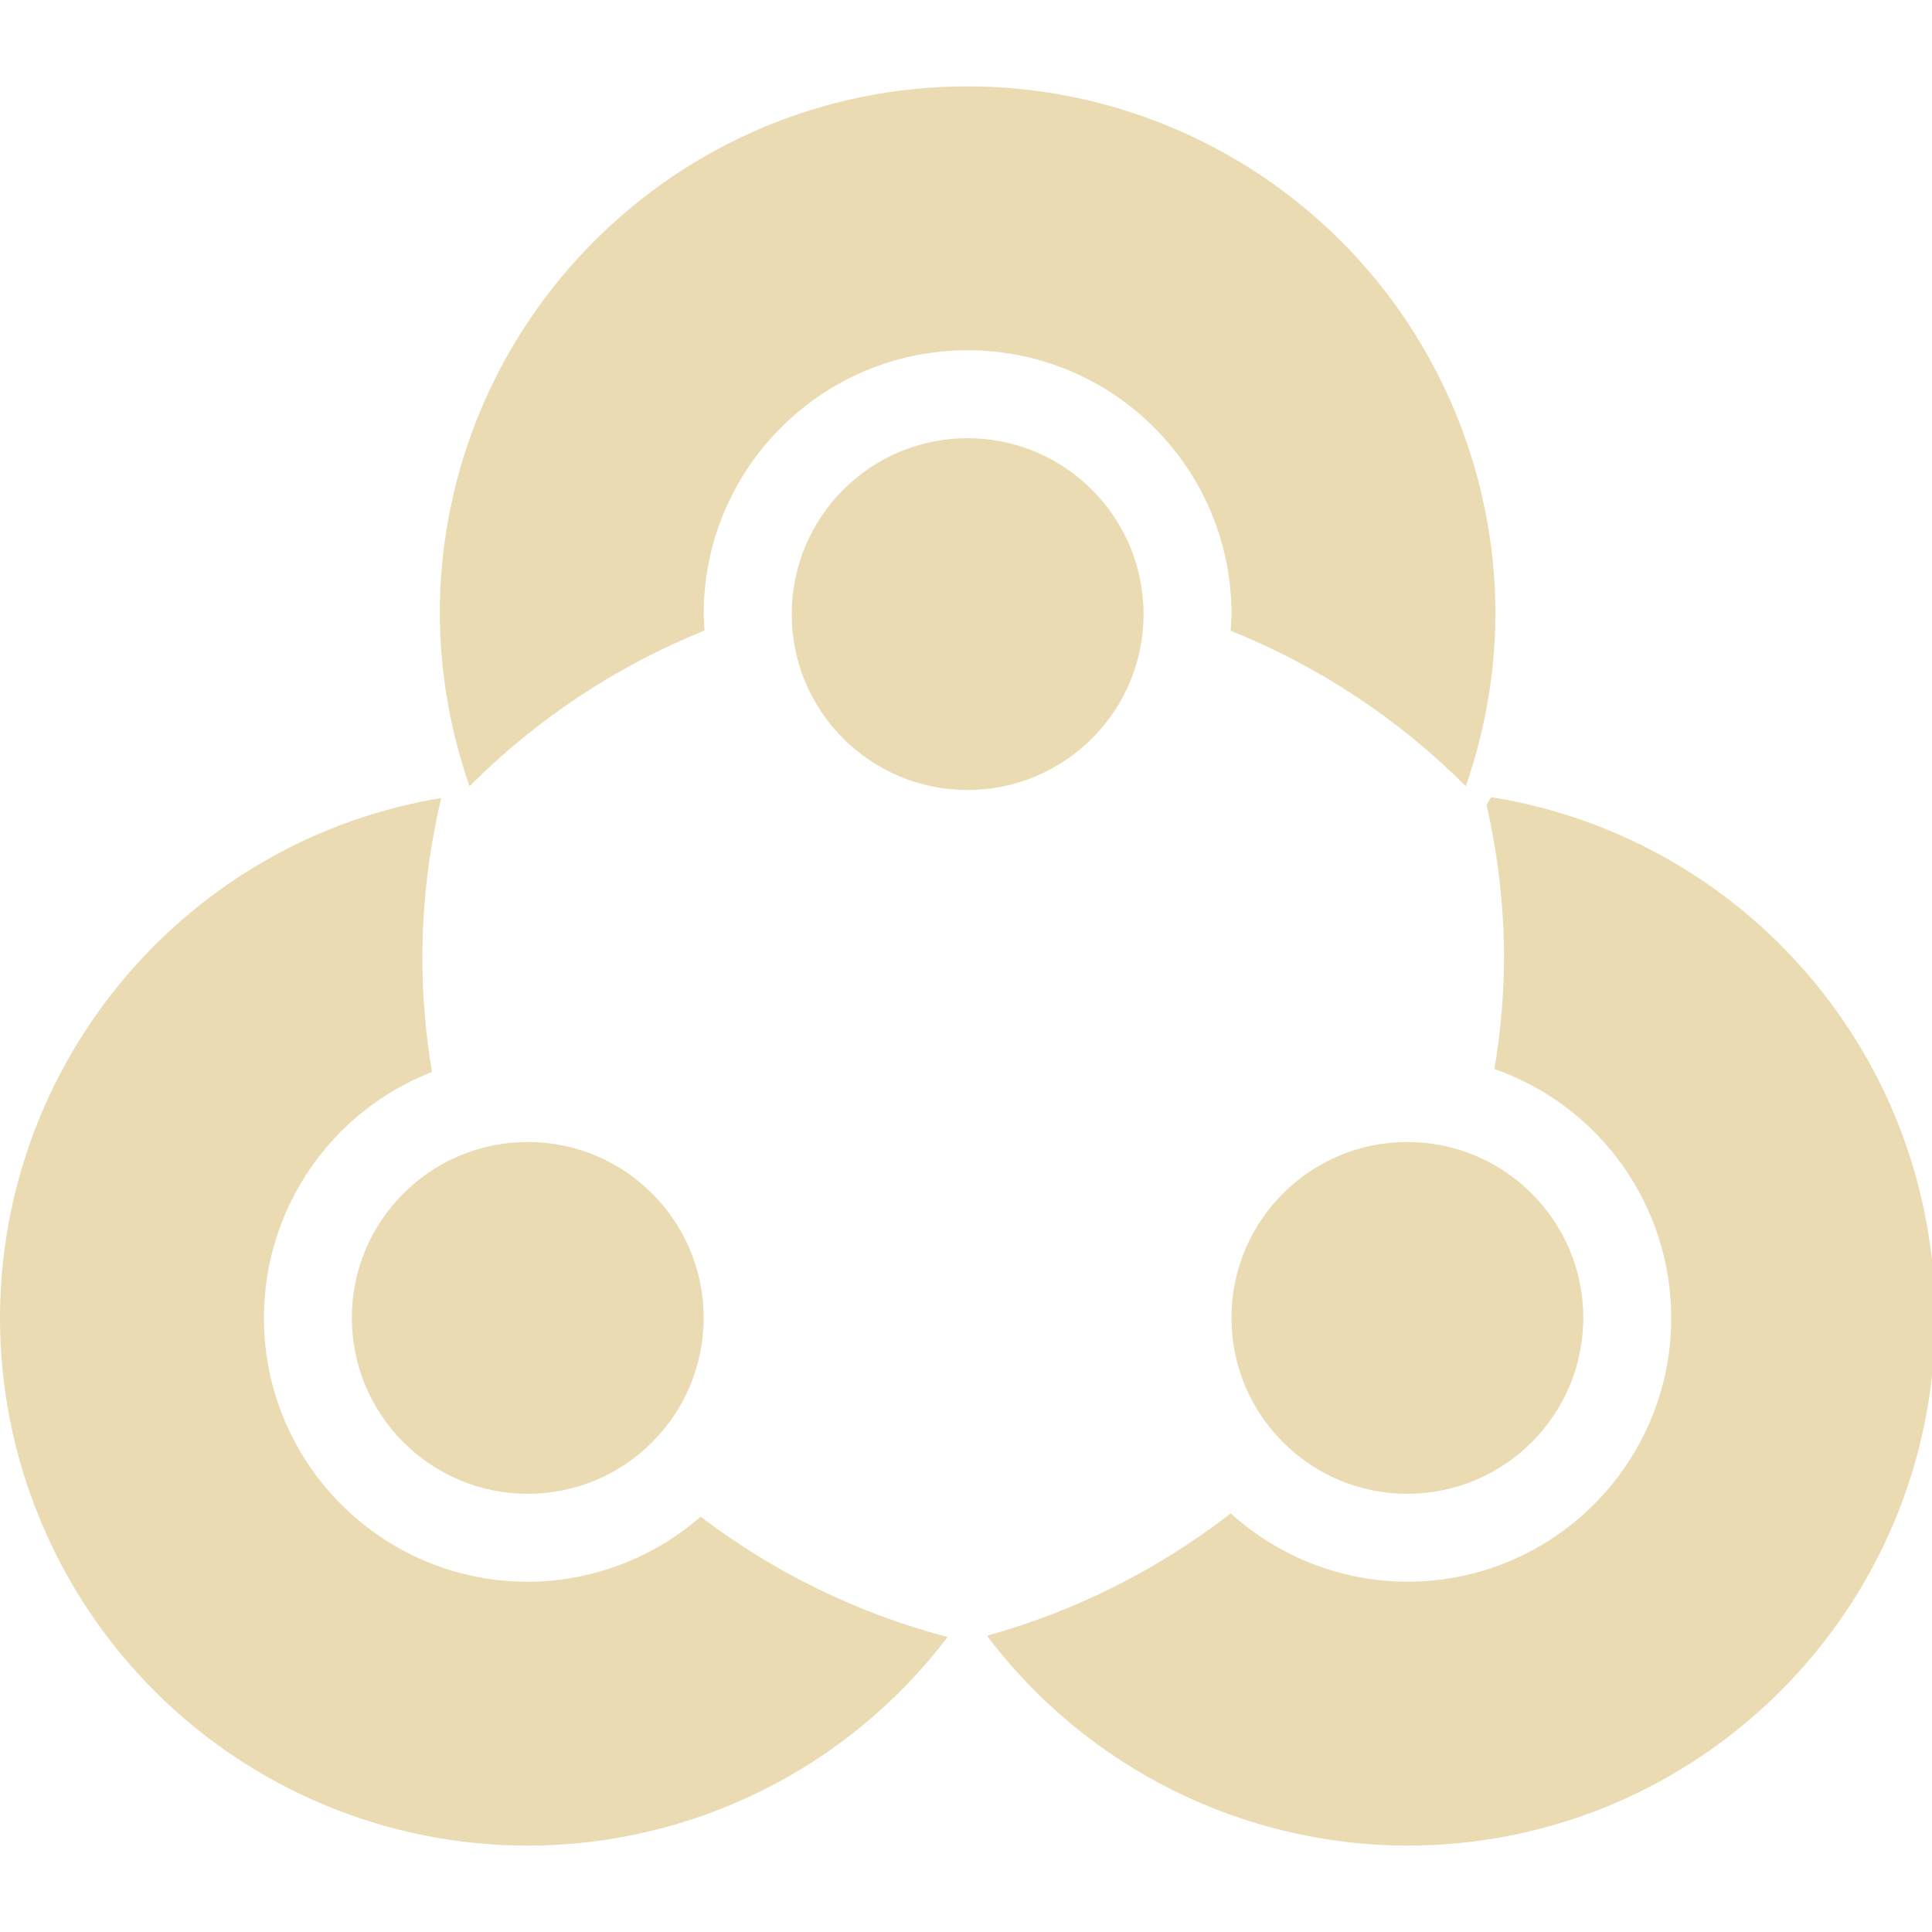 <?xml version="1.0" encoding="UTF-8" standalone="no"?>
<svg
   xmlns:dc="http://purl.org/dc/elements/1.1/"
   xmlns:cc="http://creativecommons.org/ns#"
   xmlns:rdf="http://www.w3.org/1999/02/22-rdf-syntax-ns#"
   xmlns:svg="http://www.w3.org/2000/svg"
   xmlns="http://www.w3.org/2000/svg"
   xmlns:sodipodi="http://sodipodi.sourceforge.net/DTD/sodipodi-0.dtd"
   xmlns:inkscape="http://www.inkscape.org/namespaces/inkscape"
   width="64"
   height="64"
   version="1.1"
   id="svg4"
   sodipodi:docname="gamma.svg"
   inkscape:version="1.0.2 (e86c870879, 2021-01-15, custom)"
   inkscape:export-filename="/home/eleuth/.config/smplayer/themes/Gruvbox/gamma.png"
   inkscape:export-xdpi="96"
   inkscape:export-ydpi="96">
  <defs
     id="defs8" />
  <sodipodi:namedview
     pagecolor="#ffffff"
     bordercolor="#666666"
     borderopacity="1"
     objecttolerance="10000"
     gridtolerance="10000"
     guidetolerance="10000"
     inkscape:pageopacity="0"
     inkscape:pageshadow="2"
     inkscape:window-width="1376"
     inkscape:window-height="470"
     id="namedview6"
     showgrid="true"
     inkscape:zoom="8.0985824"
     inkscape:cx="39.621572"
     inkscape:cy="30.524216"
     inkscape:window-x="544"
     inkscape:window-y="20"
     inkscape:window-maximized="0"
     inkscape:current-layer="svg4">
    <inkscape:grid
       type="xygrid"
       id="grid12" />
  </sodipodi:namedview>
  <path
     style="fill:#ebdbb2;stroke-width:4.007"
     d="m 49.396,26.407 -0.152,0.256 c 0.377,1.655 0.573,3.345 0.581,5.044 -0.008,1.242 -0.112,2.484 -0.321,3.706 3.506,1.226 5.854,4.531 5.858,8.241 0,4.828 -3.914,8.742 -8.742,8.742 -2.164,-0.004 -4.247,-0.813 -5.85,-2.264 -2.392,1.855 -5.12,3.229 -8.037,4.043 l -0.02,0.036 c 3.297,4.355 8.446,6.919 13.907,6.927 9.656,0 17.484,-7.829 17.484,-17.484 -0.004,-8.578 -6.234,-15.886 -14.708,-17.248 v 0 0 z m -34.781,0.028 C 6.19,27.833 0.012,35.117 0,43.655 c 0,4.636 1.843,9.083 5.12,12.364 3.277,3.277 7.725,5.12 12.364,5.12 5.461,-0.004 10.605,-2.56 13.907,-6.911 -2.965,-0.777 -5.745,-2.131 -8.181,-3.986 -1.587,1.382 -3.622,2.152 -5.725,2.156 -4.828,0 -8.742,-3.914 -8.742,-8.742 0,-3.602 2.208,-6.835 5.565,-8.145 -0.208,-1.254 -0.317,-2.528 -0.317,-3.802 0.004,-1.775 0.216,-3.546 0.625,-5.273 v 0 0 z M 32.052,2.861 c -9.656,0 -17.484,7.829 -17.484,17.484 0.012,1.943 0.345,3.87 0.986,5.701 2.22,-2.228 4.868,-3.982 7.785,-5.16 -0.012,-0.18 -0.024,-0.361 -0.028,-0.541 0,-4.828 3.914,-8.742 8.742,-8.742 4.828,0 8.742,3.914 8.742,8.742 -0.004,0.184 -0.016,0.365 -0.028,0.549 2.917,1.17 5.565,2.925 7.789,5.148 0.641,-1.831 0.974,-3.758 0.982,-5.697 0,-4.636 -1.843,-9.083 -5.12,-12.364 C 41.135,4.704 36.688,2.861 32.052,2.861 Z M 26.227,20.345 c 0,-3.217 2.608,-5.829 5.825,-5.829 3.217,0 5.829,2.612 5.829,5.829 0,3.217 -2.612,5.825 -5.829,5.825 -3.217,0 -5.825,-2.608 -5.825,-5.825 z M 11.655,43.655 c 0,-3.217 2.612,-5.825 5.829,-5.825 3.217,0 5.825,2.608 5.825,5.825 0,3.217 -2.608,5.829 -5.825,5.829 -3.217,0 -5.829,-2.612 -5.829,-5.829 z m 29.139,0 c 0,-3.217 2.608,-5.825 5.825,-5.825 3.217,0 5.829,2.608 5.829,5.825 0,3.217 -2.612,5.829 -5.829,5.829 -3.217,0 -5.825,-2.612 -5.825,-5.829 z"
     id="path2" />
</svg>
